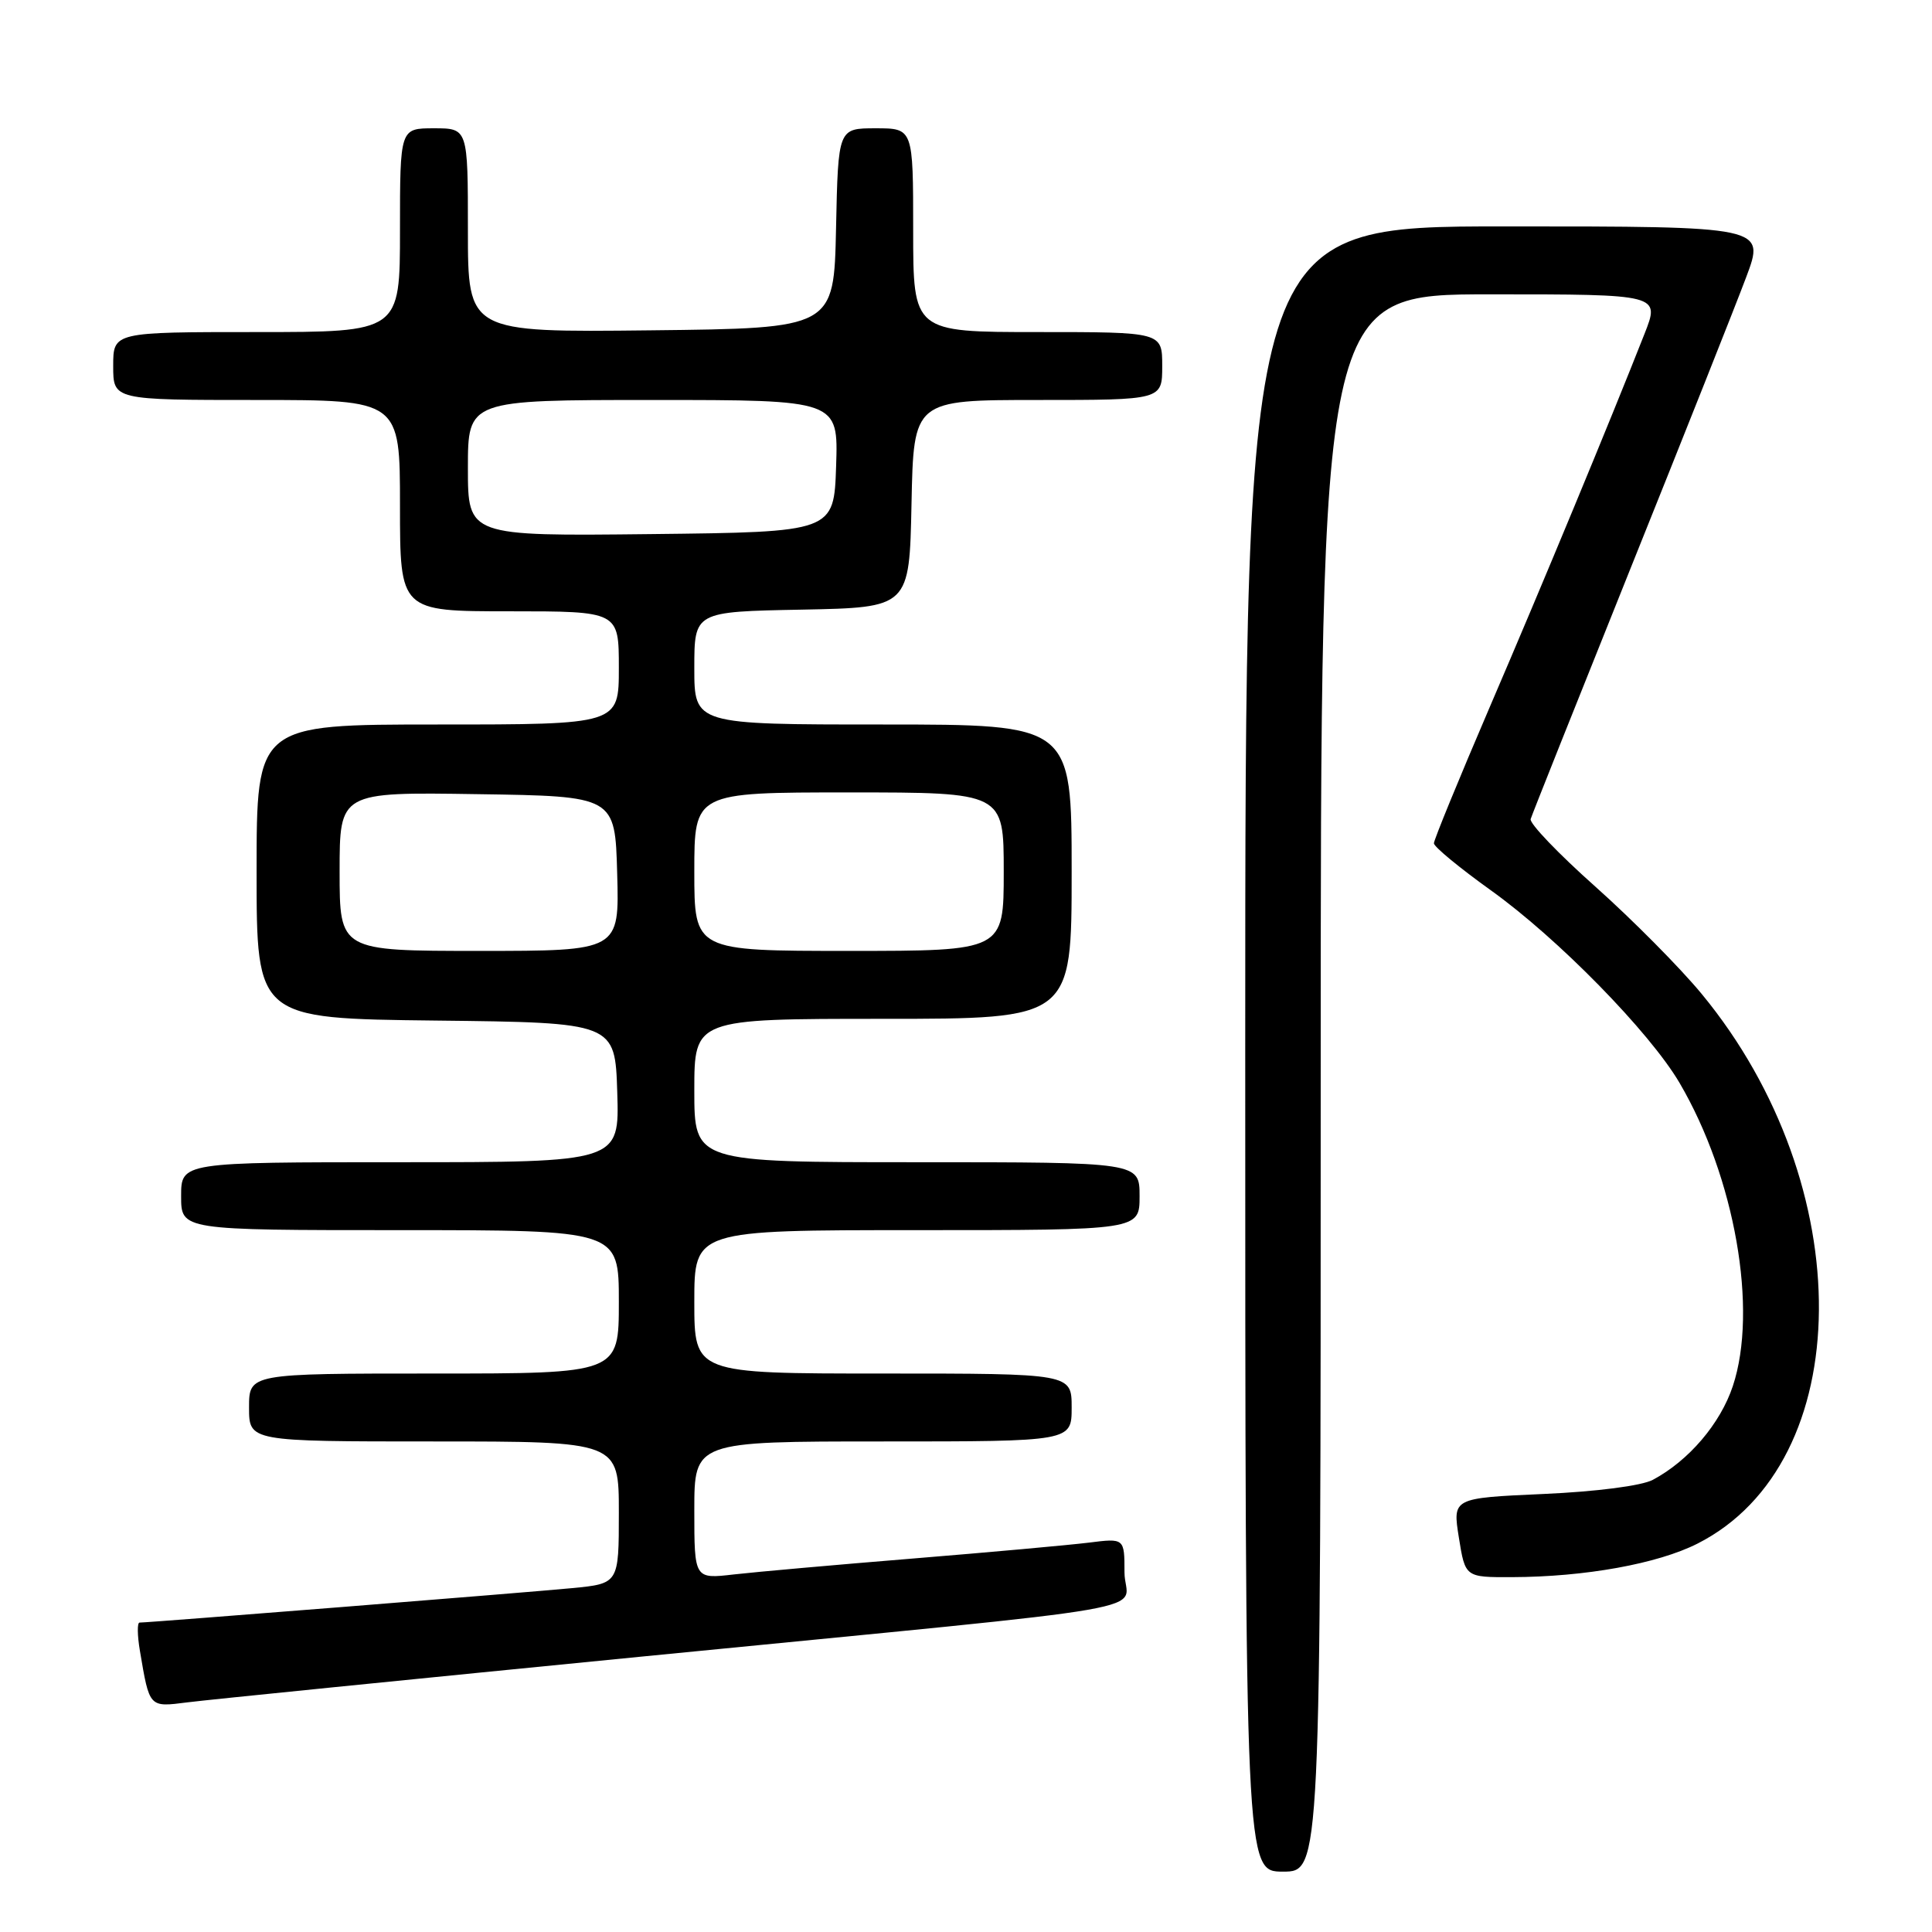 <?xml version="1.0" encoding="UTF-8" standalone="no"?>
<!DOCTYPE svg PUBLIC "-//W3C//DTD SVG 1.1//EN" "http://www.w3.org/Graphics/SVG/1.1/DTD/svg11.dtd" >
<svg xmlns="http://www.w3.org/2000/svg" xmlns:xlink="http://www.w3.org/1999/xlink" version="1.1" viewBox="0 0 256 256">
 <g >
 <path fill="currentColor"
d=" M 175.00 143.50 C 175.00 39.00 175.00 39.00 197.49 39.00 C 219.97 39.00 219.97 39.00 217.90 44.25 C 213.35 55.81 204.40 77.41 197.39 93.71 C 193.33 103.17 190.00 111.29 190.00 111.74 C 190.00 112.20 193.39 114.99 197.53 117.96 C 206.40 124.30 218.59 136.75 222.55 143.49 C 229.89 156.01 232.97 173.55 229.61 183.66 C 227.96 188.64 223.76 193.56 219.00 196.09 C 217.53 196.87 211.55 197.65 204.49 197.96 C 192.47 198.50 192.47 198.50 193.31 203.75 C 194.15 209.00 194.15 209.00 200.33 208.98 C 210.04 208.95 219.64 207.21 224.92 204.54 C 246.14 193.79 246.43 157.09 225.49 131.71 C 222.63 128.24 216.29 121.85 211.40 117.49 C 206.50 113.13 202.64 109.10 202.82 108.53 C 202.99 107.96 208.92 93.10 215.98 75.50 C 223.05 57.90 229.98 40.46 231.37 36.75 C 233.91 30.00 233.91 30.00 199.46 30.00 C 165.00 30.00 165.00 30.00 165.00 139.00 C 165.00 248.00 165.00 248.00 170.00 248.00 C 175.00 248.00 175.00 248.00 175.00 143.50 Z  M 85.00 219.51 C 157.25 212.39 149.00 213.83 149.00 208.34 C 149.00 203.81 149.00 203.81 144.25 204.41 C 141.64 204.73 131.18 205.68 121.00 206.51 C 110.83 207.34 100.14 208.29 97.25 208.62 C 92.00 209.23 92.00 209.23 92.00 200.12 C 92.00 191.00 92.00 191.00 117.00 191.00 C 142.00 191.00 142.00 191.00 142.00 186.50 C 142.00 182.00 142.00 182.00 117.00 182.00 C 92.00 182.00 92.00 182.00 92.00 172.50 C 92.00 163.00 92.00 163.00 121.50 163.00 C 151.00 163.00 151.00 163.00 151.00 158.50 C 151.00 154.00 151.00 154.00 121.50 154.00 C 92.00 154.00 92.00 154.00 92.00 144.50 C 92.00 135.00 92.00 135.00 117.00 135.00 C 142.00 135.00 142.00 135.00 142.00 115.50 C 142.00 96.00 142.00 96.00 117.00 96.00 C 92.00 96.00 92.00 96.00 92.00 88.53 C 92.00 81.05 92.00 81.05 106.25 80.78 C 120.50 80.50 120.50 80.50 120.78 66.75 C 121.06 53.00 121.06 53.00 137.53 53.00 C 154.00 53.00 154.00 53.00 154.00 48.50 C 154.00 44.00 154.00 44.00 137.50 44.00 C 121.00 44.00 121.00 44.00 121.00 30.50 C 121.00 17.00 121.00 17.00 116.03 17.00 C 111.06 17.00 111.06 17.00 110.78 30.25 C 110.50 43.50 110.50 43.50 86.25 43.77 C 62.00 44.04 62.00 44.04 62.00 30.52 C 62.00 17.00 62.00 17.00 57.50 17.00 C 53.00 17.00 53.00 17.00 53.00 30.50 C 53.00 44.00 53.00 44.00 34.00 44.00 C 15.00 44.00 15.00 44.00 15.00 48.50 C 15.00 53.00 15.00 53.00 34.00 53.00 C 53.00 53.00 53.00 53.00 53.00 67.00 C 53.00 81.00 53.00 81.00 67.50 81.00 C 82.00 81.00 82.00 81.00 82.00 88.50 C 82.00 96.00 82.00 96.00 58.00 96.00 C 34.00 96.00 34.00 96.00 34.00 115.48 C 34.00 134.96 34.00 134.96 57.75 135.23 C 81.50 135.50 81.50 135.50 81.79 144.75 C 82.08 154.00 82.08 154.00 53.04 154.00 C 24.00 154.00 24.00 154.00 24.00 158.50 C 24.00 163.00 24.00 163.00 53.00 163.00 C 82.00 163.00 82.00 163.00 82.00 172.50 C 82.00 182.00 82.00 182.00 57.50 182.00 C 33.00 182.00 33.00 182.00 33.00 186.50 C 33.00 191.00 33.00 191.00 57.50 191.00 C 82.00 191.00 82.00 191.00 82.00 200.42 C 82.00 209.84 82.00 209.84 75.75 210.44 C 69.87 211.01 19.74 215.00 18.49 215.00 C 18.17 215.00 18.19 216.69 18.54 218.75 C 19.82 226.32 19.73 226.22 24.84 225.57 C 27.40 225.24 54.47 222.52 85.00 219.51 Z  M 45.00 115.48 C 45.00 104.95 45.00 104.95 63.25 105.23 C 81.50 105.50 81.50 105.50 81.78 115.75 C 82.07 126.00 82.07 126.00 63.53 126.00 C 45.00 126.00 45.00 126.00 45.00 115.48 Z  M 92.00 115.50 C 92.00 105.00 92.00 105.00 112.50 105.00 C 133.00 105.00 133.00 105.00 133.00 115.50 C 133.00 126.00 133.00 126.00 112.50 126.00 C 92.00 126.00 92.00 126.00 92.00 115.50 Z  M 62.00 62.02 C 62.00 53.00 62.00 53.00 86.54 53.00 C 111.08 53.00 111.08 53.00 110.79 61.75 C 110.50 70.50 110.50 70.50 86.25 70.77 C 62.00 71.04 62.00 71.04 62.00 62.02 Z "/>
</g>
</svg>